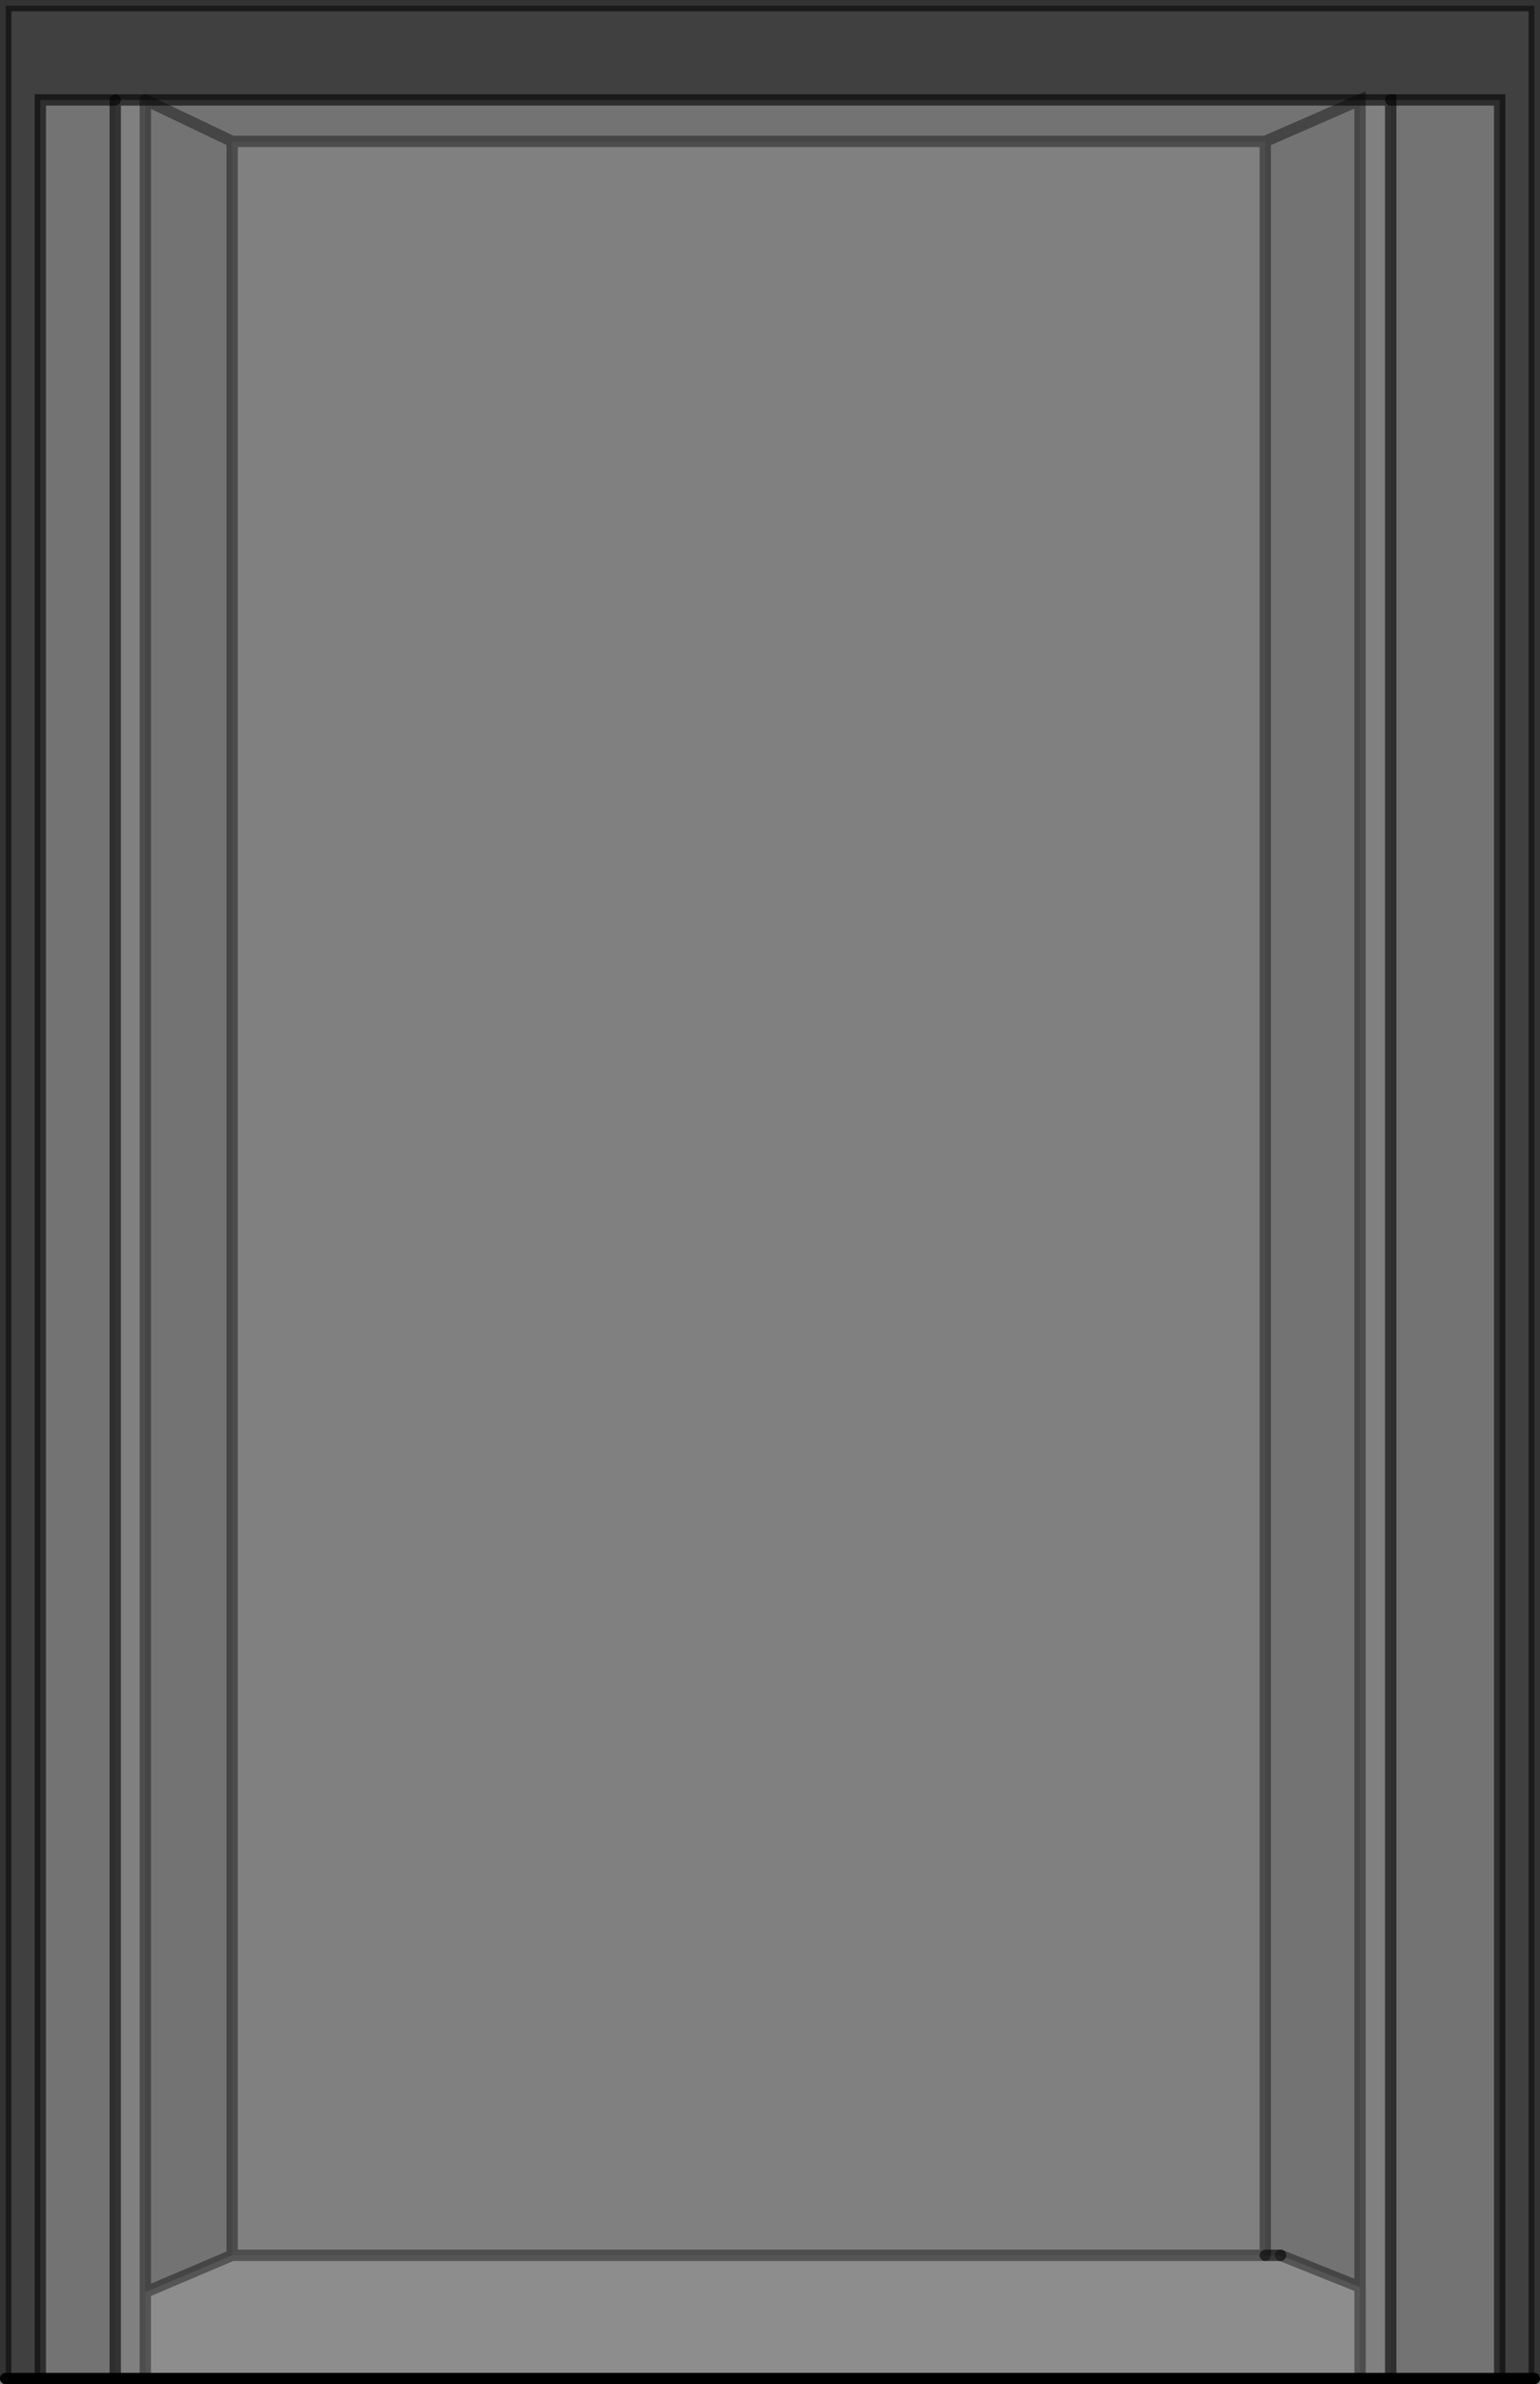 <?xml version="1.0" encoding="UTF-8" standalone="no"?>
<svg xmlns:xlink="http://www.w3.org/1999/xlink" height="209.95px" width="135.65px" xmlns="http://www.w3.org/2000/svg">
  <rect width="100%" height="100%" fill="#808080" stroke="none"/>
  <g transform="matrix(1.0, 0.0, 0.0, 1.0, 81.85, 77.25)">
    <path d="M-71.7 -68.45 L-69.05 -68.45 -69.05 124.6 -69.05 132.2 -71.7 132.2 -71.7 -68.45 M37.95 -68.45 L40.65 -68.45 40.65 132.2 37.95 132.2 37.95 124.15 37.95 -68.45 M29.6 121.35 L-61.4 121.35 -61.4 -64.8 29.6 -64.8 29.6 121.35" fill="#ffffff" fill-opacity="0.0" fill-rule="evenodd" stroke="none"/>
    <path d="M40.65 -68.45 L50.25 -68.45 50.25 132.2 40.65 132.2 40.65 -68.45 M-78.3 132.2 L-78.3 -68.45 -71.7 -68.45 -71.7 132.2 -78.3 132.2 M-69.05 -68.45 L37.95 -68.45 29.6 -64.8 37.95 -68.45 37.95 124.15 30.95 121.35 29.6 121.35 29.6 -64.8 -61.4 -64.8 -61.4 121.35 -69.05 124.6 -69.05 -68.45 -61.4 -64.8 -69.05 -68.45" fill="#000000" fill-opacity="0.102" fill-rule="evenodd" stroke="none"/>
    <path d="M37.95 124.15 L37.95 132.2 -69.05 132.2 -69.05 124.6 -61.4 121.35 29.6 121.35 30.95 121.35 37.95 124.15" fill="#ffffff" fill-opacity="0.102" fill-rule="evenodd" stroke="none"/>
    <path d="M50.25 132.2 L50.25 -68.45 40.65 -68.45 37.95 -68.45 -69.05 -68.45 -71.7 -68.45 -78.3 -68.45 -78.3 132.2 -81.35 132.2 -81.35 -76.75 53.3 -76.75 53.3 132.2 50.25 132.2" fill="#000000" fill-opacity="0.502" fill-rule="evenodd" stroke="none"/>
    <path d="M37.95 132.2 L40.65 132.2 M-69.05 132.2 L37.95 132.2 M-69.05 132.2 L-71.7 132.2" fill="none" stroke="#000000" stroke-linecap="round" stroke-linejoin="miter-clip" stroke-miterlimit="3.0" stroke-width="1.0"/>
    <path d="M-71.7 -68.45 L-69.05 -68.45 37.95 -68.45 40.65 -68.45 40.65 132.2 M30.95 121.35 L29.6 121.35 M-71.7 132.2 L-71.7 -68.45" fill="none" stroke="#000000" stroke-linecap="round" stroke-linejoin="miter-clip" stroke-miterlimit="3.0" stroke-opacity="0.6" stroke-width="1.0"/>
    <path d="M29.6 -64.8 L37.95 -68.45 37.95 124.15 37.95 132.2 M29.6 121.35 L-61.4 121.35 -69.05 124.6 -69.05 132.2 M37.95 124.15 L30.95 121.35 M29.6 -64.8 L29.6 121.35 M-69.05 -68.45 L-61.4 -64.8 29.6 -64.8 M-61.4 -64.8 L-61.4 121.35 M-69.05 124.6 L-69.05 -68.45" fill="none" stroke="#000000" stroke-linecap="round" stroke-linejoin="miter-clip" stroke-miterlimit="3.0" stroke-opacity="0.4" stroke-width="1.0"/>
    <path d="M50.25 132.2 L53.3 132.2 M-81.35 132.2 L-78.3 132.2 -71.7 132.2 M40.65 132.2 L50.25 132.2" fill="none" stroke="#000000" stroke-linecap="round" stroke-linejoin="miter-clip" stroke-miterlimit="3.0" stroke-width="1.0"/>
    <path d="M40.65 -68.45 L50.25 -68.45 50.25 132.2 M53.3 132.2 L53.3 -76.75 -81.35 -76.75 -81.35 132.2 M-78.3 132.2 L-78.3 -68.45 -71.7 -68.45" fill="none" stroke="#000000" stroke-linecap="round" stroke-linejoin="miter-clip" stroke-miterlimit="3.0" stroke-opacity="0.6" stroke-width="1.0"/>
  </g>
</svg>
